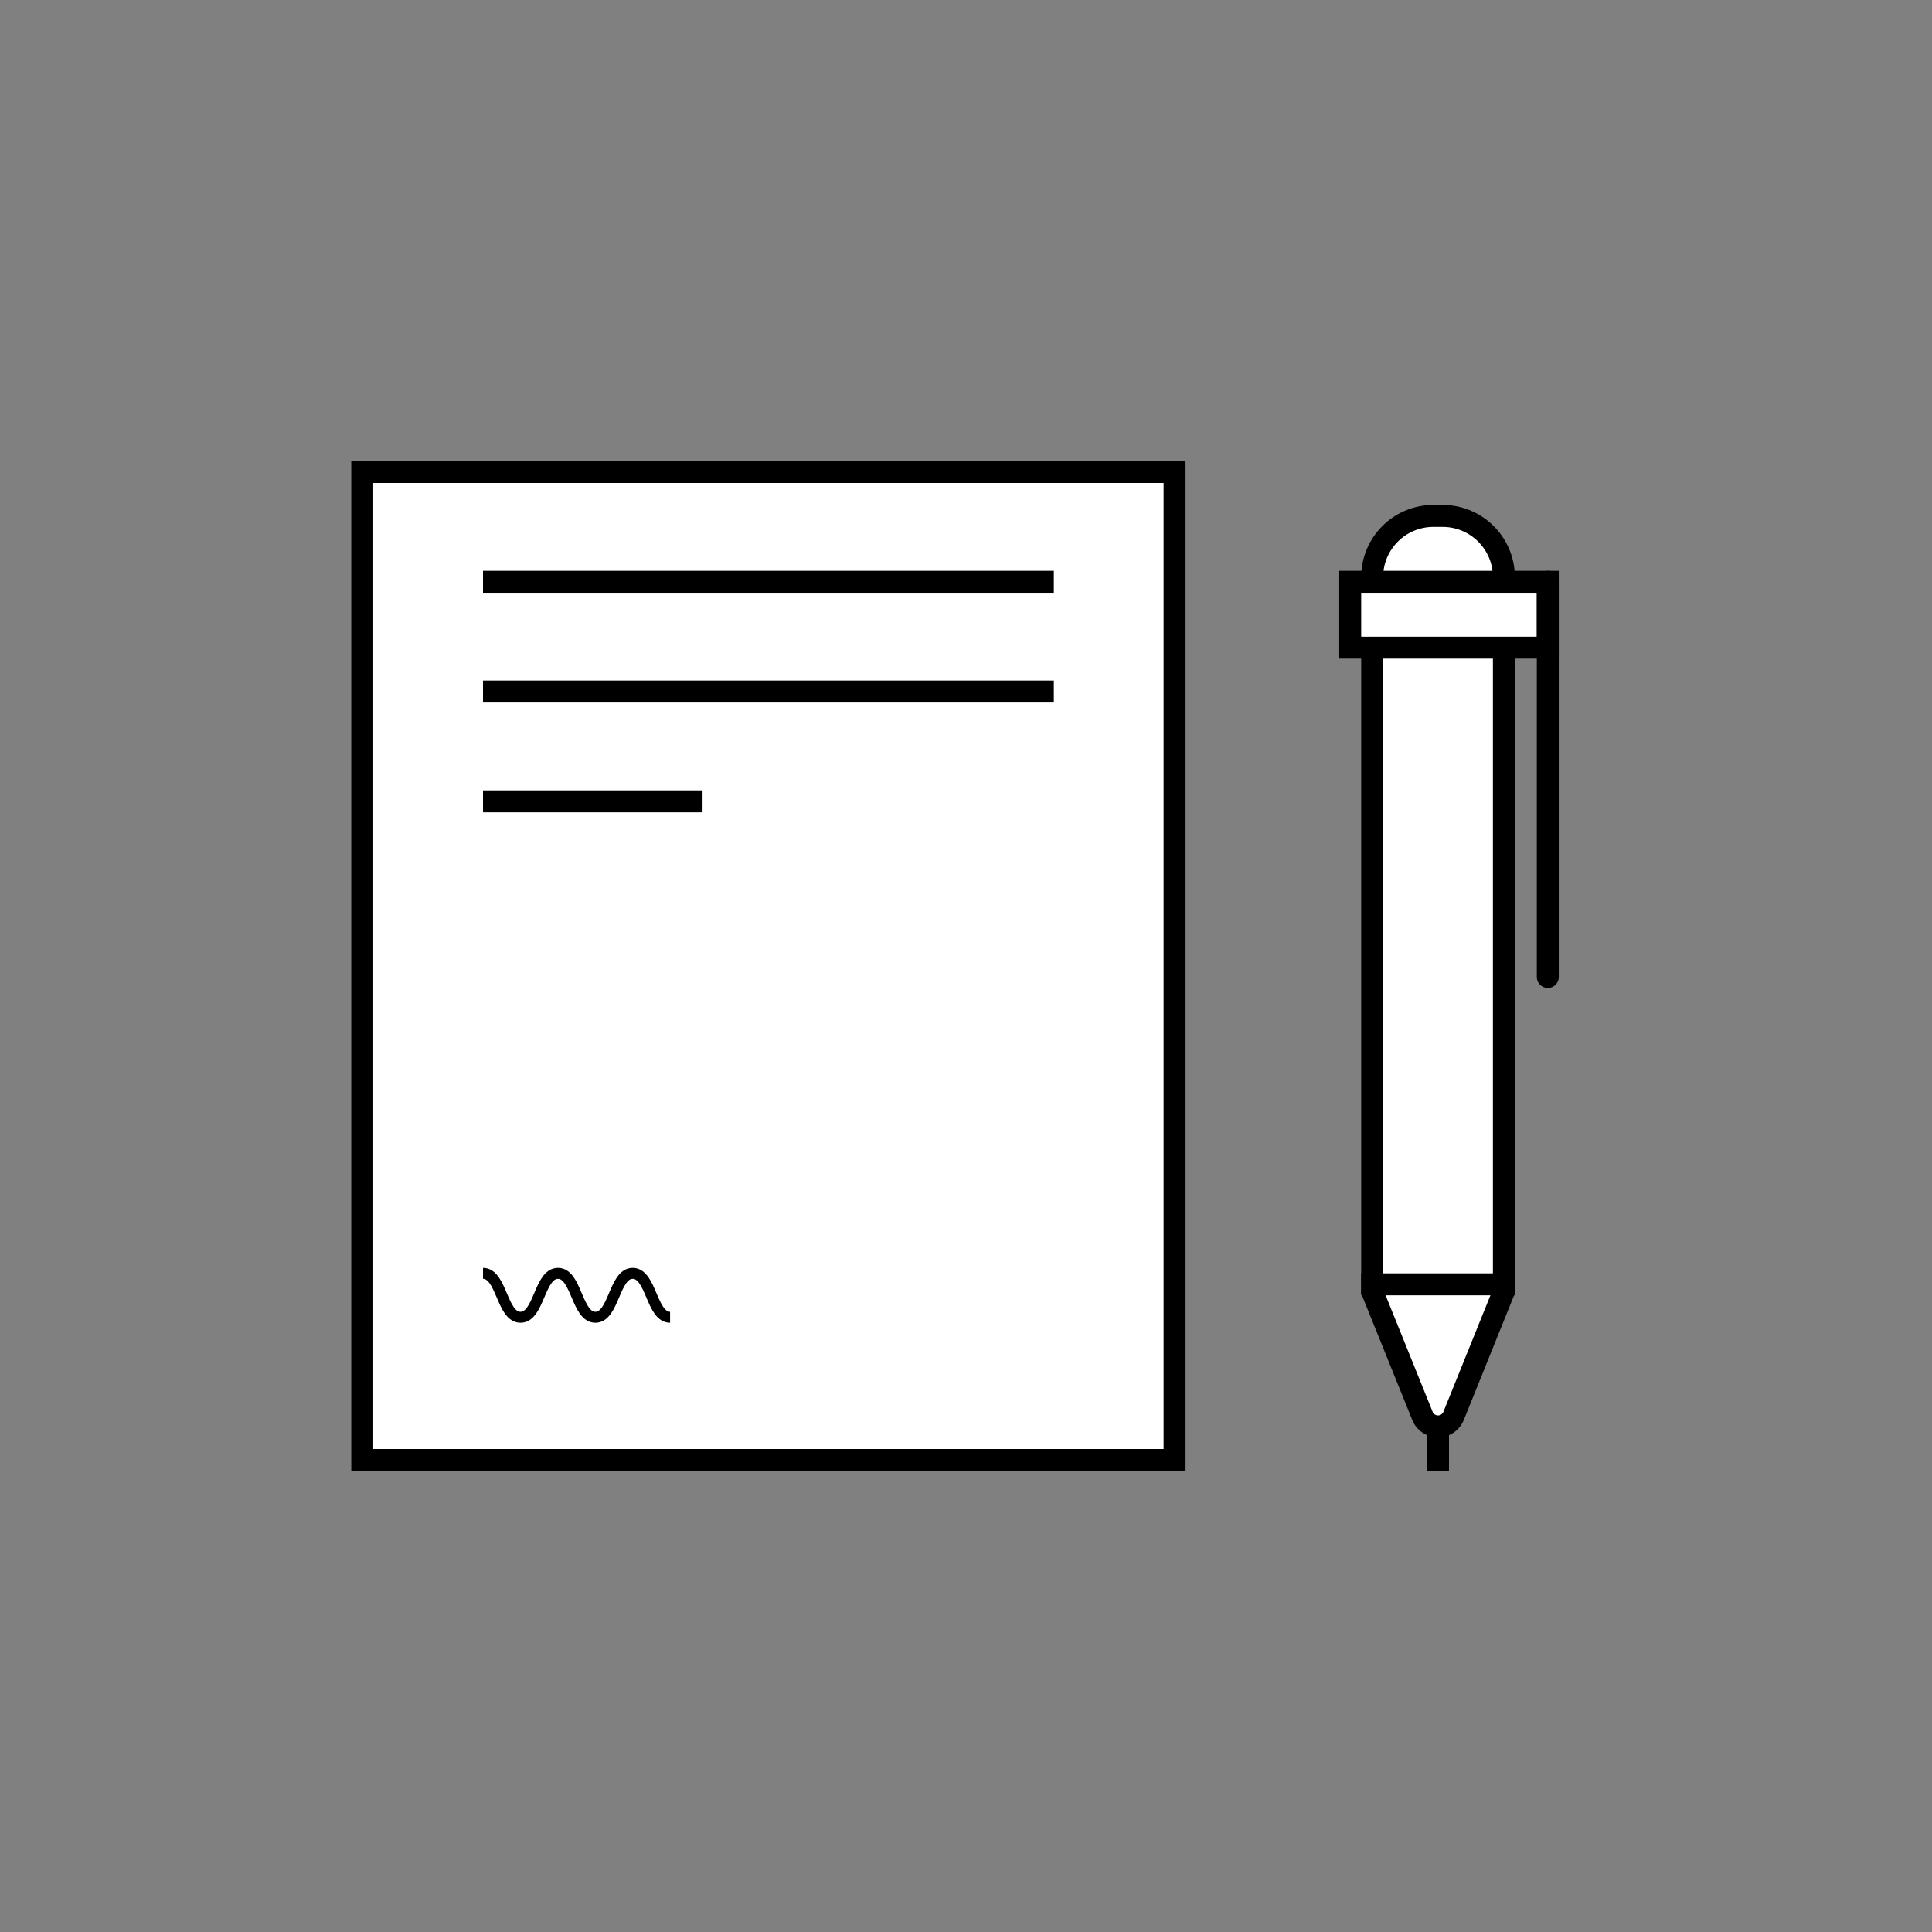 <svg xmlns="http://www.w3.org/2000/svg" width="88" height="88" viewBox="0 0 88 88">
    <rect x="0" y="0" width="88" height="88" fill="#808080" stroke="none"/>
    <g fill="none" fill-rule="evenodd">
        <path d="M0 0h88v88H0z"/>
        <path fill="#FFF" d="M16.5 66.5h37v-45h-37z"/>
        <path stroke="#000" d="M16.5 66.5h37v-45h-37z"/>
        <path fill="#FFF" d="M22 26.5h26-26z"/>
        <path stroke="#000" d="M22 26.5h26"/>
        <path fill="#FFF" d="M22 31.5h26-26z"/>
        <path stroke="#000" d="M22 31.5h26"/>
        <path fill="#FFF" d="M22 36.5h10-10z"/>
        <path stroke="#000" d="M22 36.5h10"/>
        <path fill="#FFF" d="M68.5 58.817l-2.291 5.676a.765.765 0 0 1-1.418 0L62.5 58.817v-32.53a2.789 2.789 0 0 1 2.788-2.787h.424a2.789 2.789 0 0 1 2.788 2.788v32.529z"/>
        <path stroke="#000" d="M68.5 58.817l-2.291 5.676a.765.765 0 0 1-1.418 0L62.5 58.817v-32.53a2.789 2.789 0 0 1 2.788-2.787h.424a2.789 2.789 0 0 1 2.788 2.788v32.529z"/>
        <path fill="#FFF" d="M62 58.5h7"/>
        <path stroke="#000" d="M62 58.5h7"/>
        <path fill="#FFF" d="M61.5 29.5h9v-3h-9z"/>
        <path stroke="#000" d="M61.5 29.5h9v-3h-9z"/>
        <path fill="#FFF" d="M70.5 26.5v18"/>
        <path stroke="#000" stroke-linecap="round" d="M70.5 26.5v18"/>
        <path fill="#FFF" d="M65.5 65v2"/>
        <path stroke="#000" d="M65.5 65v2"/>
        <path stroke="#000" stroke-linejoin="round" stroke-width=".5" d="M30.521 60c-.851 0-.851-2-1.703-2-.85 0-.85 2-1.7 2-.852 0-.852-2-1.703-2-.854 0-.854 2-1.707 2-.854 0-.854-2-1.708-2"/>
    </g>
</svg>
